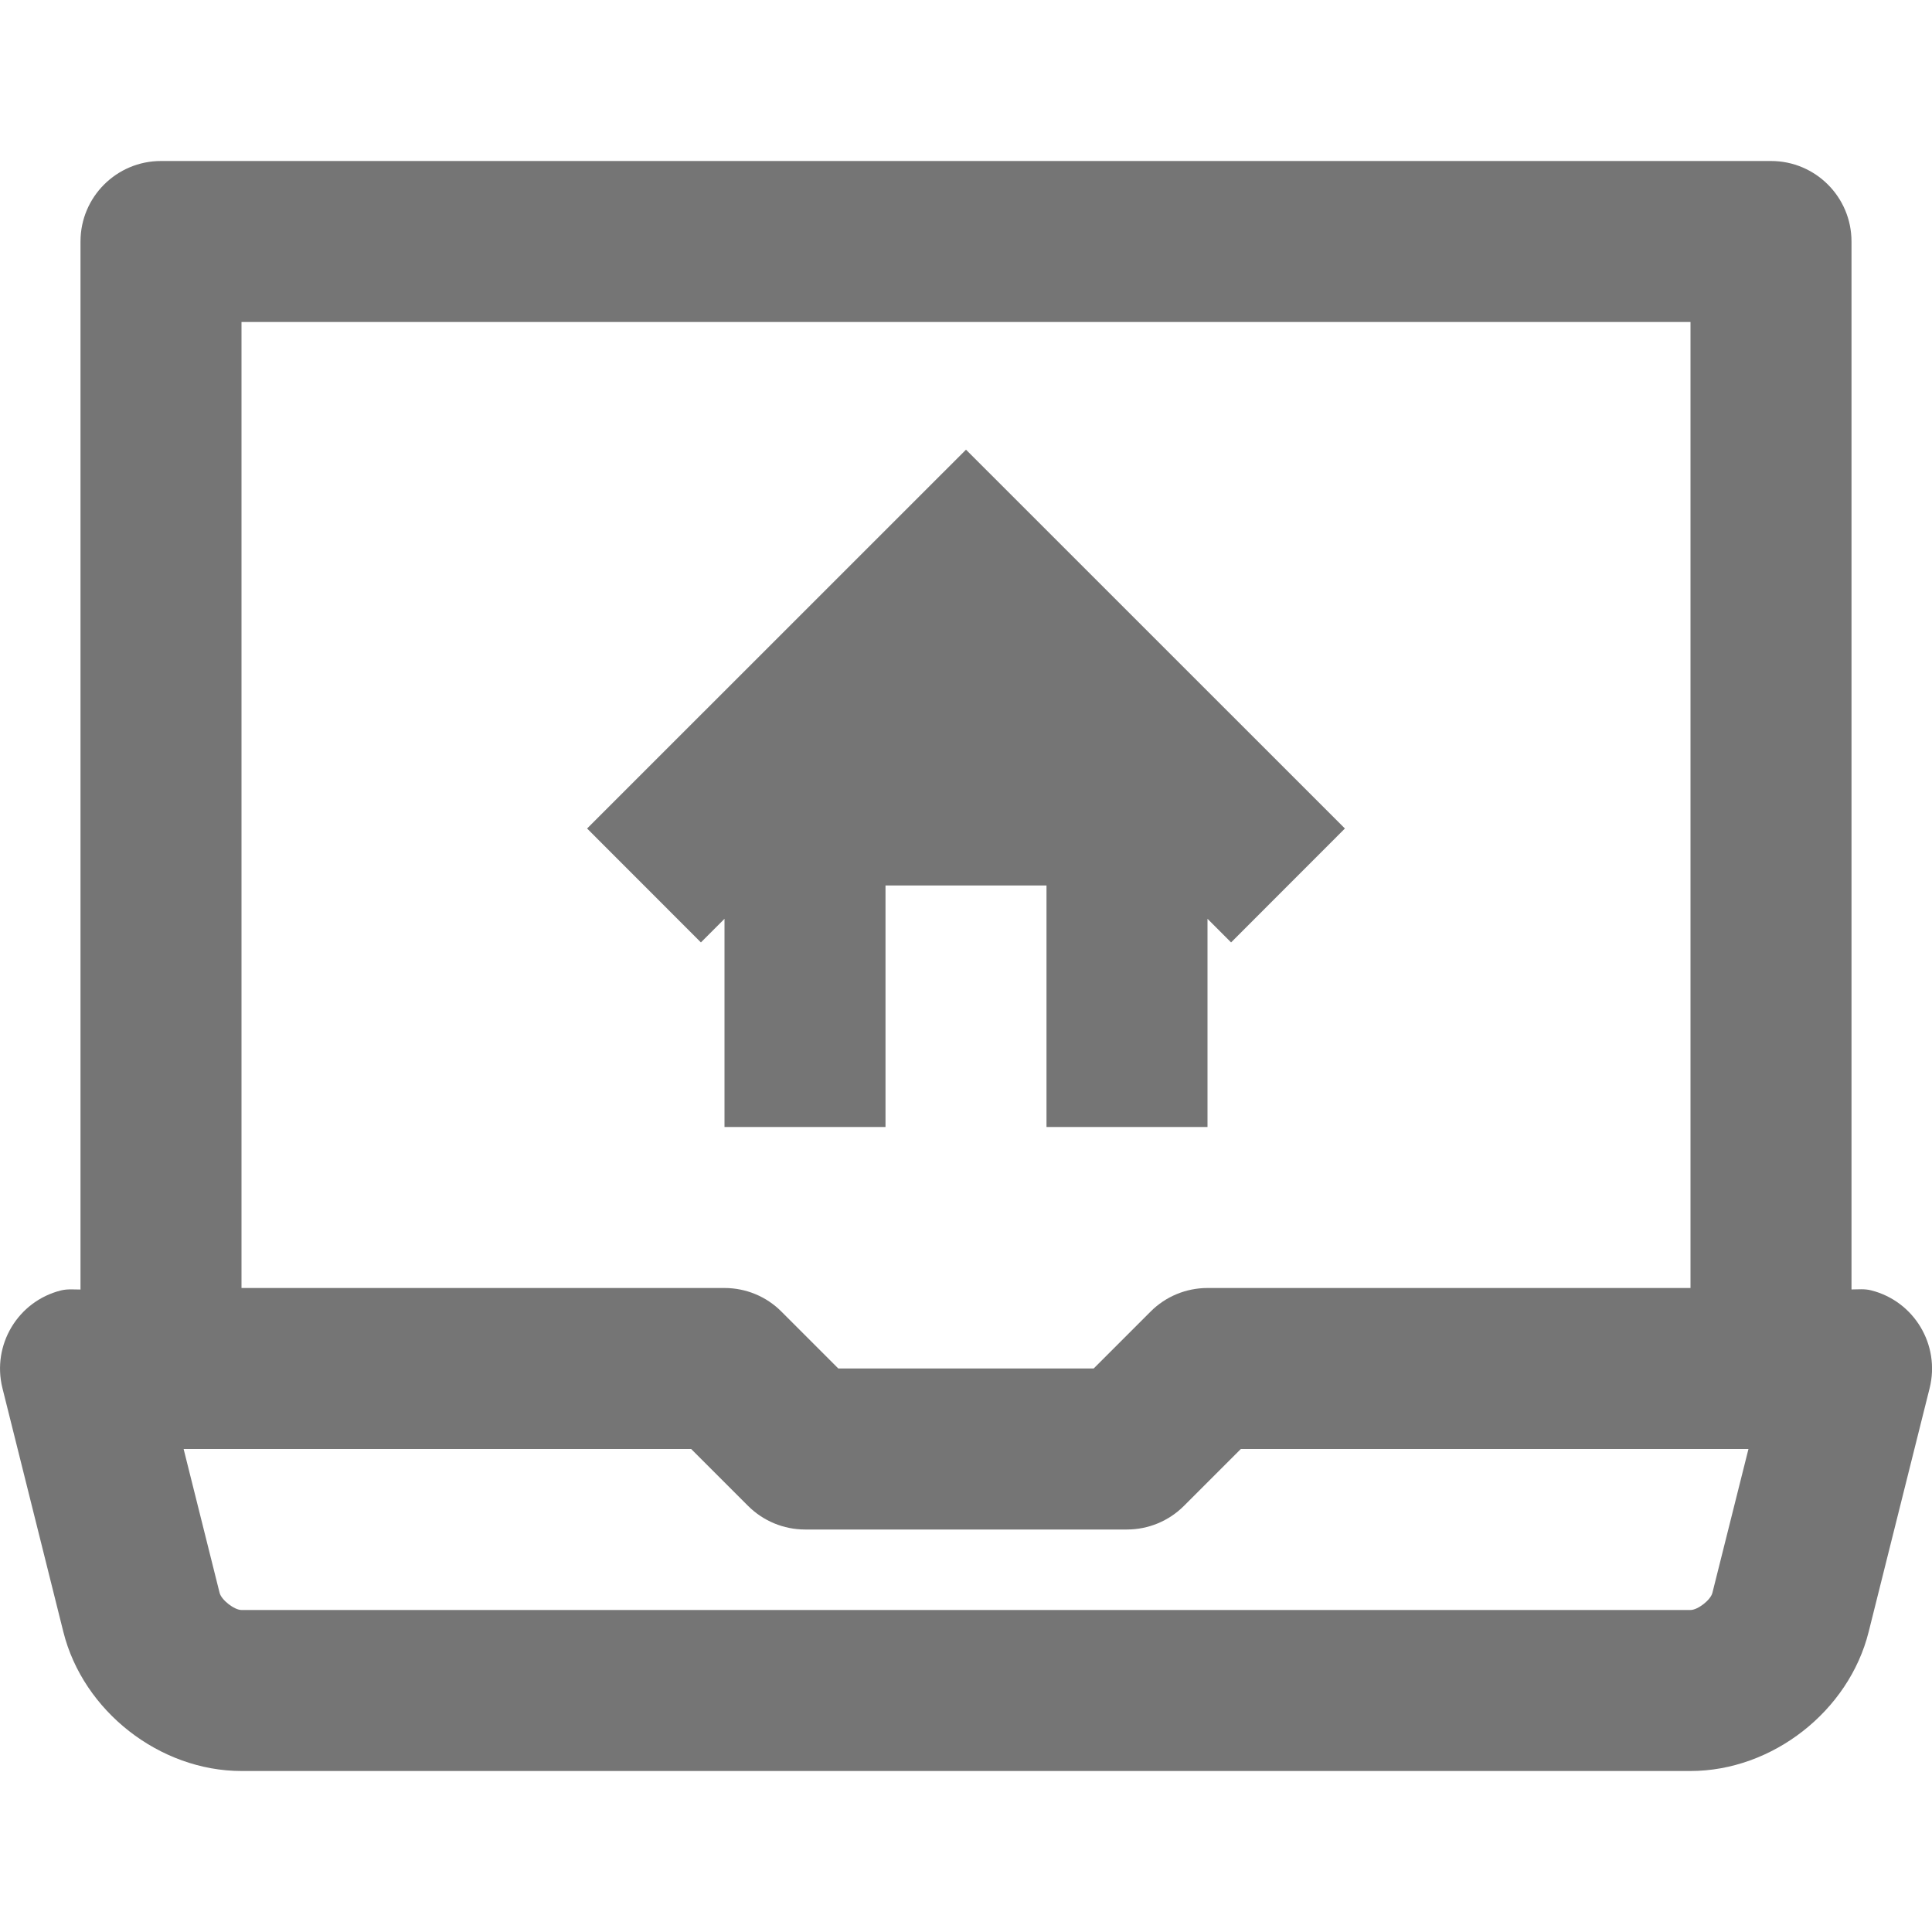 <?xml version="1.0" encoding="iso-8859-1"?>
<!-- Generator: Adobe Illustrator 16.0.0, SVG Export Plug-In . SVG Version: 6.00 Build 0)  -->
<!DOCTYPE svg PUBLIC "-//W3C//DTD SVG 1.1//EN" "http://www.w3.org/Graphics/SVG/1.1/DTD/svg11.dtd">
<svg version="1.1" xmlns="http://www.w3.org/2000/svg" xmlns:xlink="http://www.w3.org/1999/xlink" x="0px" y="0px" width="24px"
	 height="24px" viewBox="0 0 24 24" style="enable-background:new 0 0 24 24;" xml:space="preserve">
<g id="Frame_-_24px">
	<rect style="fill:none;" width="24" height="24"/>
</g>
<g id="Line_Icons">
	<g>
		<polygon style="fill:#757575;" points="9,14 11,14 11,11 13,11 13,14 15,14 15,11.414 15.293,11.707 16.707,10.292 12,5.586 
			7.293,10.292 8.707,11.707 9,11.414 		"/>
		<path style="fill:#757575;" d="M23.243,16.029c-0.082-0.021-0.162-0.011-0.243-0.011V16V3c0-0.552-0.447-1-1-1H2
			C1.448,2,1,2.447,1,3v13v0.019c-0.08,0-0.16-0.009-0.242,0.011c-0.536,0.134-0.861,0.677-0.728,1.213l0.757,3.029
			C1.033,21.257,1.984,22,3,22h18c1.016,0,1.967-0.743,2.213-1.728l0.758-3.029C24.104,16.706,23.778,16.163,23.243,16.029z M3,4h18
			v12h-6c-0.265,0-0.52,0.105-0.707,0.293L13.586,17h-3.172l-0.707-0.707C9.52,16.105,9.266,16,9,16H3V4z M21.272,19.787
			C21.251,19.875,21.091,20,21,20H3c-0.09,0-0.25-0.125-0.272-0.213L2.281,18h6.305l0.707,0.707C9.48,18.894,9.735,19,10,19h4
			c0.266,0,0.52-0.106,0.707-0.293L15.414,18h6.306L21.272,19.787z"/>
	</g>
</g>
</svg>
